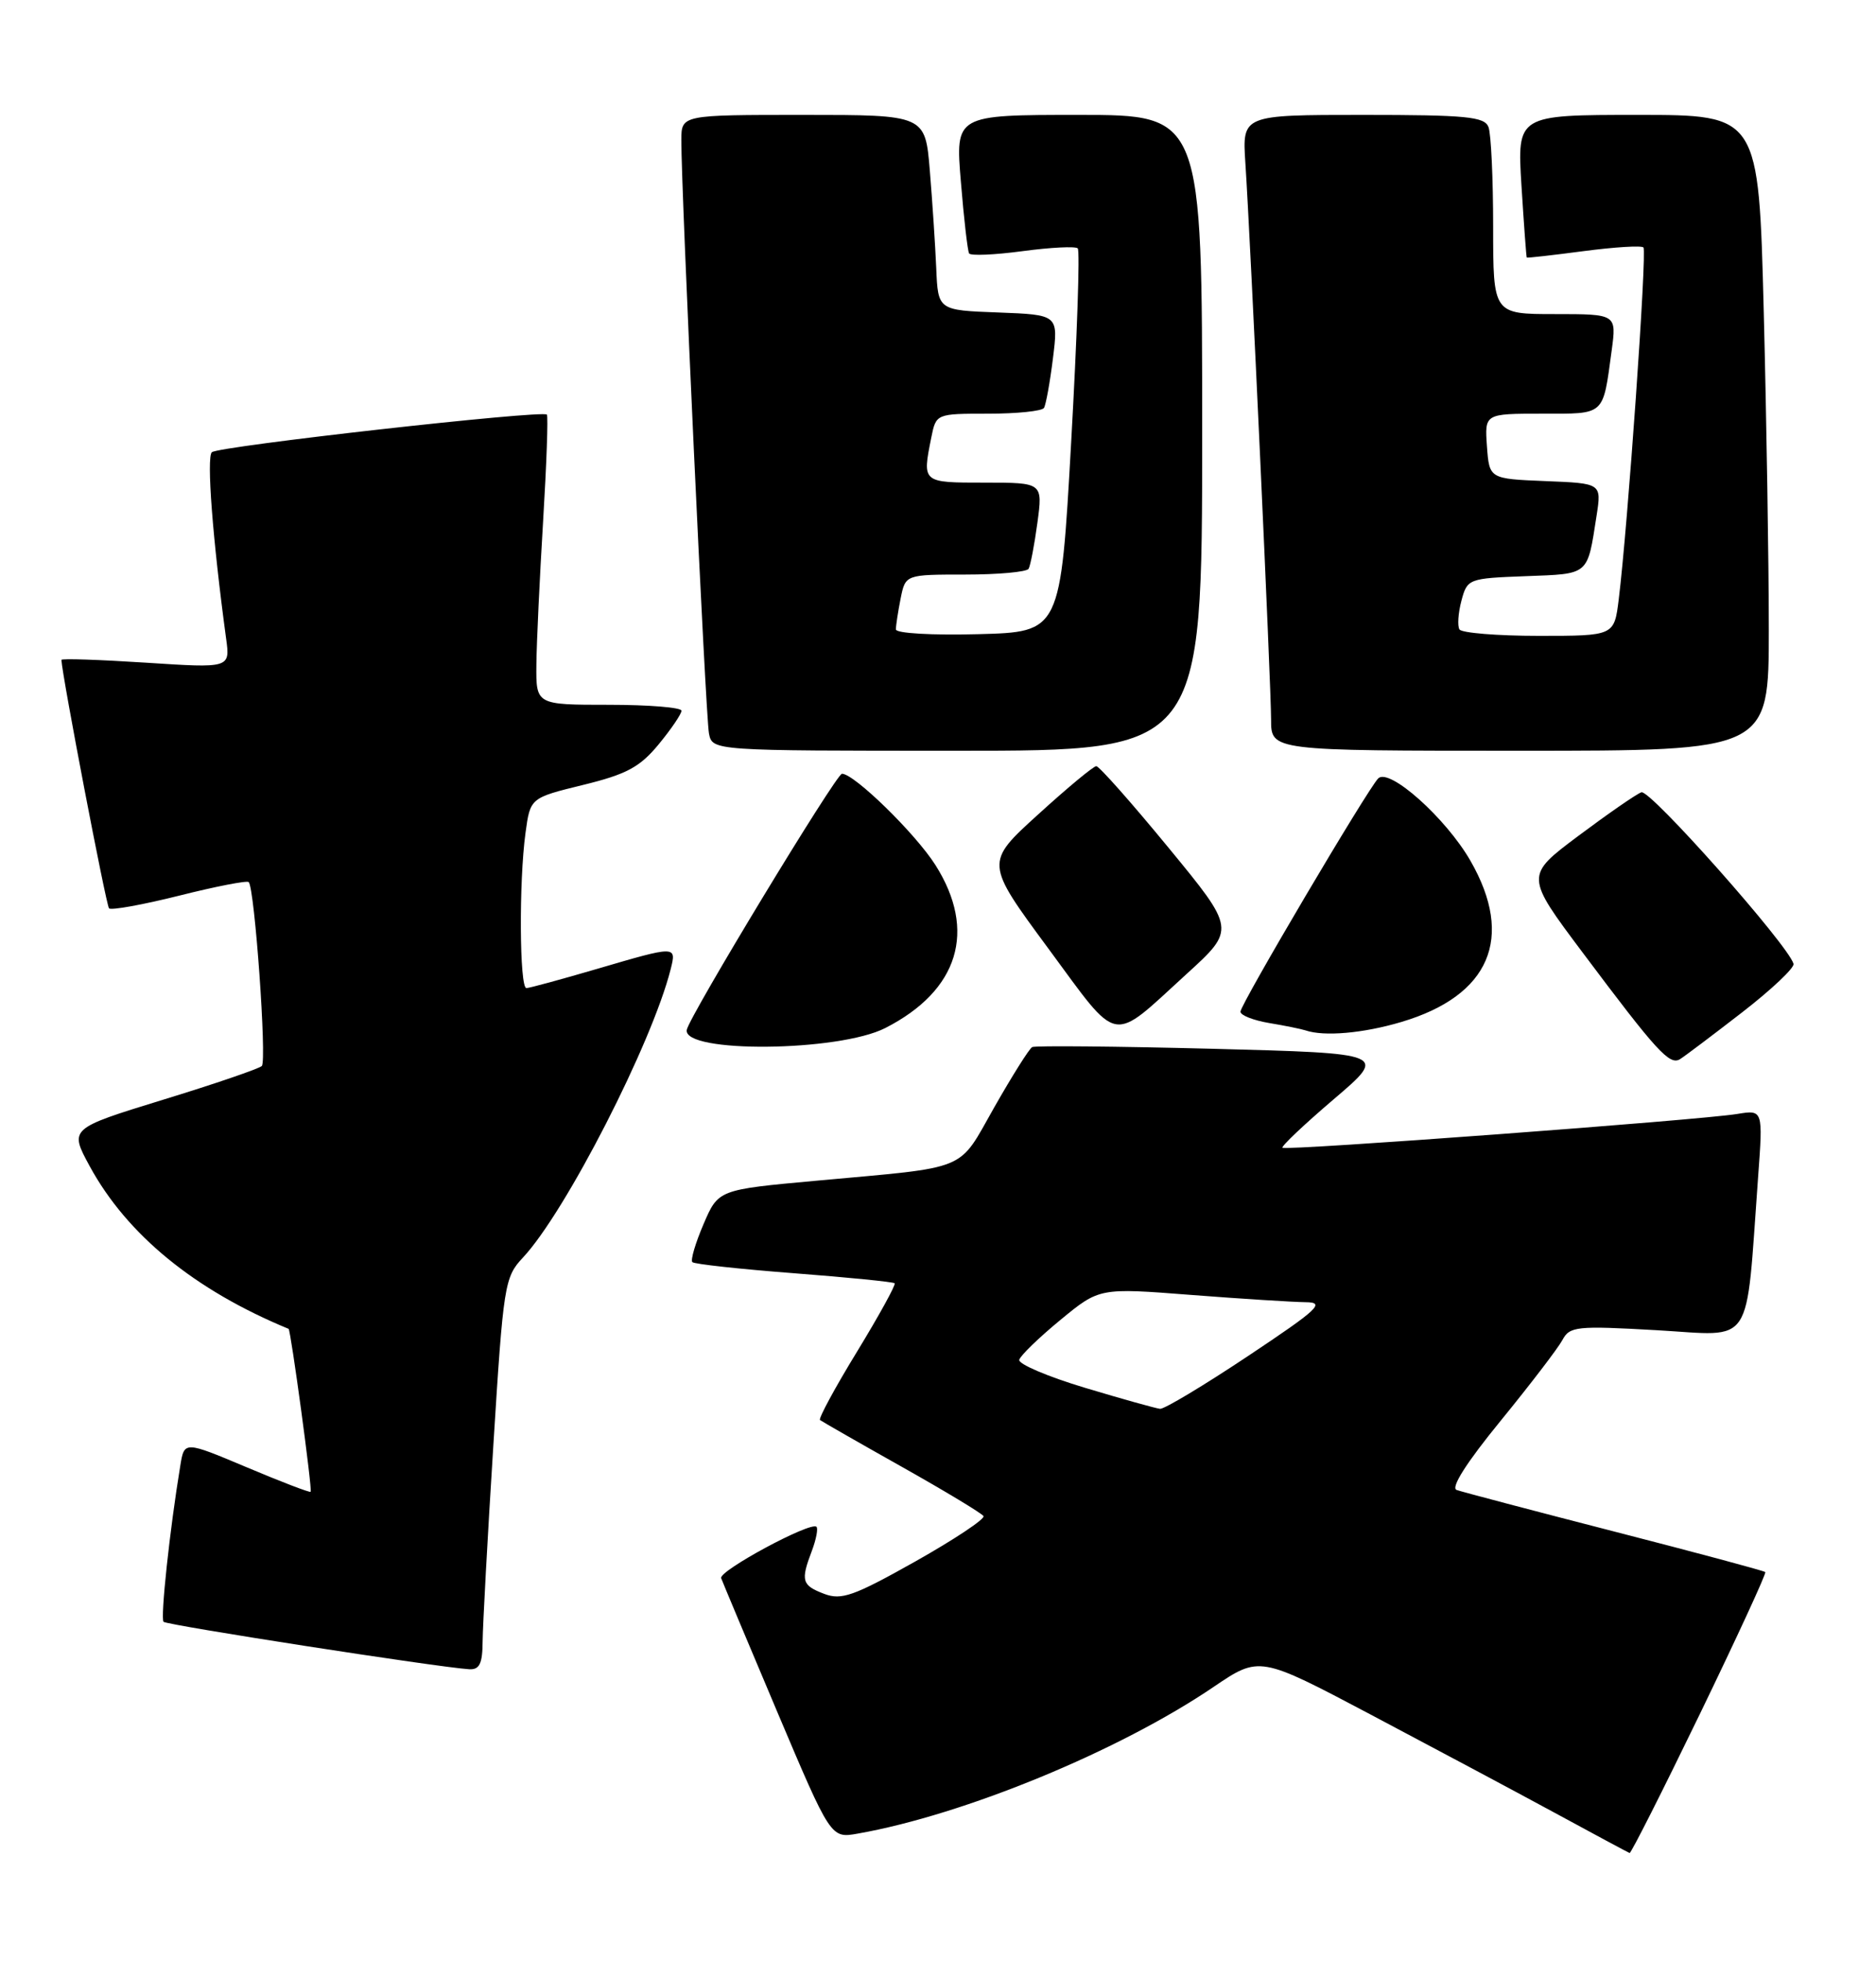 <?xml version="1.0" encoding="UTF-8" standalone="no"?>
<!DOCTYPE svg PUBLIC "-//W3C//DTD SVG 1.1//EN" "http://www.w3.org/Graphics/SVG/1.1/DTD/svg11.dtd" >
<svg xmlns="http://www.w3.org/2000/svg" xmlns:xlink="http://www.w3.org/1999/xlink" version="1.1" viewBox="0 0 245 256">
 <g >
 <path fill="currentColor"
d=" M 221.99 223.75 C 226.85 213.71 230.70 205.37 230.54 205.21 C 230.38 205.04 221.53 202.67 210.87 199.93 C 200.22 197.19 190.93 194.74 190.23 194.49 C 189.42 194.21 191.54 190.89 195.98 185.46 C 199.84 180.73 203.47 175.99 204.04 174.93 C 205.00 173.13 205.86 173.04 216.42 173.64 C 229.19 174.37 227.95 176.25 229.60 153.68 C 230.25 144.86 230.25 144.86 226.87 145.41 C 222.01 146.21 167.90 150.23 167.49 149.82 C 167.30 149.64 170.31 146.79 174.18 143.49 C 181.21 137.50 181.21 137.50 158.36 136.90 C 145.79 136.58 135.19 136.48 134.80 136.68 C 134.42 136.88 132.20 140.41 129.86 144.52 C 125.02 153.03 126.84 152.27 106.65 154.12 C 93.81 155.29 93.81 155.29 91.88 159.79 C 90.82 162.26 90.16 164.49 90.42 164.75 C 90.67 165.01 96.65 165.66 103.69 166.20 C 110.74 166.74 116.65 167.33 116.84 167.51 C 117.02 167.69 114.81 171.71 111.93 176.43 C 109.04 181.15 106.87 185.17 107.09 185.36 C 107.32 185.54 112.12 188.29 117.76 191.46 C 123.40 194.63 128.21 197.53 128.44 197.90 C 128.67 198.27 124.67 200.93 119.56 203.81 C 111.50 208.34 109.90 208.91 107.63 208.05 C 104.71 206.94 104.54 206.34 106.03 202.43 C 106.59 200.94 106.86 199.53 106.63 199.30 C 105.89 198.56 93.85 205.05 94.18 206.00 C 94.36 206.49 97.65 214.34 101.50 223.44 C 108.50 239.97 108.50 239.97 112.00 239.35 C 125.92 236.90 146.17 228.56 158.49 220.20 C 164.49 216.14 164.49 216.14 178.99 223.80 C 186.97 228.02 197.78 233.78 203.00 236.61 C 208.22 239.45 212.65 241.82 212.82 241.88 C 213.00 241.95 217.12 233.79 221.99 223.75 Z  M 63.03 214.25 C 63.05 212.19 63.67 200.67 64.43 188.66 C 65.74 167.67 65.89 166.72 68.29 164.16 C 73.86 158.22 85.16 136.16 87.59 126.50 C 88.36 123.43 88.34 123.43 77.95 126.48 C 73.30 127.84 69.16 128.97 68.75 128.98 C 67.84 129.00 67.76 115.06 68.63 108.72 C 69.25 104.15 69.25 104.15 76.15 102.46 C 81.83 101.07 83.56 100.14 86.02 97.16 C 87.66 95.17 89.00 93.20 89.00 92.77 C 89.00 92.35 84.72 92.00 79.50 92.00 C 70.00 92.00 70.00 92.00 70.05 86.75 C 70.08 83.86 70.48 75.42 70.93 68.00 C 71.38 60.58 71.60 54.33 71.42 54.12 C 70.86 53.50 28.56 58.24 27.67 59.03 C 26.95 59.66 27.77 70.40 29.53 83.36 C 30.06 87.22 30.06 87.22 19.03 86.50 C 12.96 86.11 8.01 85.94 8.02 86.14 C 8.12 88.25 13.86 118.19 14.24 118.57 C 14.52 118.85 18.65 118.10 23.41 116.91 C 28.17 115.71 32.25 114.92 32.48 115.14 C 33.26 115.93 34.87 138.51 34.19 139.15 C 33.81 139.51 28.00 141.50 21.27 143.56 C 9.05 147.32 9.05 147.32 11.71 152.22 C 16.59 161.18 25.42 168.40 37.69 173.46 C 37.97 173.58 40.81 194.47 40.57 194.73 C 40.46 194.86 36.70 193.42 32.22 191.53 C 24.07 188.10 24.07 188.10 23.55 191.30 C 22.16 199.70 20.93 211.26 21.36 211.70 C 21.81 212.14 57.16 217.63 61.25 217.89 C 62.62 217.98 63.01 217.19 63.03 214.25 Z  M 227.50 132.16 C 231.35 129.18 234.38 126.32 234.23 125.81 C 233.51 123.32 215.47 102.99 214.36 103.42 C 213.66 103.68 209.96 106.25 206.13 109.11 C 199.17 114.32 199.17 114.32 206.74 124.41 C 216.38 137.27 218.04 139.09 219.40 138.26 C 220.00 137.89 223.65 135.14 227.50 132.16 Z  M 115.62 134.19 C 125.21 129.30 127.60 121.49 122.16 112.91 C 119.54 108.79 111.56 101.00 109.96 101.00 C 109.21 101.00 90.00 132.69 89.69 134.43 C 89.15 137.50 109.52 137.31 115.62 134.19 Z  M 154.93 127.17 C 161.37 121.31 161.37 121.31 152.60 110.65 C 147.78 104.79 143.54 100.00 143.17 100.01 C 142.80 100.01 139.38 102.85 135.57 106.32 C 128.64 112.61 128.64 112.61 136.90 123.80 C 146.31 136.55 144.93 136.29 154.93 127.17 Z  M 183.02 133.40 C 194.57 129.97 197.81 122.42 192.04 112.37 C 188.84 106.79 181.42 100.17 179.99 101.61 C 178.61 103.00 162.00 131.10 162.00 132.06 C 162.00 132.53 163.69 133.19 165.75 133.54 C 167.81 133.88 169.95 134.32 170.50 134.50 C 172.93 135.33 178.05 134.88 183.02 133.40 Z  M 157.00 56.50 C 157.00 15.00 157.00 15.00 140.88 15.00 C 124.76 15.00 124.76 15.00 125.49 23.75 C 125.88 28.56 126.37 32.76 126.56 33.08 C 126.76 33.41 129.91 33.27 133.57 32.78 C 137.23 32.29 140.46 32.13 140.75 32.42 C 141.05 32.71 140.66 44.10 139.89 57.73 C 138.50 82.50 138.50 82.50 127.75 82.78 C 121.76 82.94 117.00 82.67 117.00 82.16 C 117.00 81.66 117.28 79.84 117.62 78.12 C 118.25 75.00 118.25 75.00 126.07 75.00 C 130.36 75.00 134.08 74.66 134.33 74.25 C 134.57 73.84 135.09 71.14 135.48 68.25 C 136.19 63.00 136.19 63.00 128.59 63.00 C 120.40 63.00 120.44 63.04 121.62 57.13 C 122.25 54.00 122.25 54.00 129.07 54.00 C 132.81 54.00 136.09 53.66 136.34 53.25 C 136.59 52.84 137.12 49.93 137.51 46.79 C 138.22 41.09 138.22 41.09 130.36 40.79 C 122.50 40.50 122.50 40.50 122.27 35.00 C 122.14 31.98 121.76 26.24 121.43 22.25 C 120.83 15.00 120.83 15.00 104.91 15.00 C 89.00 15.00 89.00 15.00 88.98 18.25 C 88.95 24.72 92.15 93.56 92.59 95.75 C 93.04 98.00 93.04 98.00 125.02 98.00 C 157.00 98.00 157.00 98.00 157.00 56.50 Z  M 231.00 82.16 C 231.00 73.45 230.70 54.78 230.34 40.66 C 229.68 15.00 229.68 15.00 213.90 15.00 C 198.13 15.00 198.13 15.00 198.70 24.25 C 199.02 29.34 199.33 33.56 199.39 33.62 C 199.45 33.69 202.80 33.31 206.82 32.78 C 210.85 32.25 214.36 32.03 214.63 32.30 C 215.11 32.77 212.58 68.72 211.40 78.25 C 210.81 83.00 210.81 83.00 200.97 83.00 C 195.55 83.00 190.89 82.62 190.60 82.16 C 190.32 81.70 190.43 80.02 190.86 78.41 C 191.62 75.55 191.78 75.49 199.26 75.21 C 207.63 74.89 207.28 75.19 208.51 67.30 C 209.16 63.09 209.16 63.09 201.83 62.80 C 194.50 62.50 194.50 62.50 194.19 58.25 C 193.89 54.00 193.89 54.00 201.38 54.00 C 209.70 54.00 209.31 54.36 210.48 45.75 C 211.12 41.00 211.12 41.00 203.06 41.00 C 195.00 41.00 195.00 41.00 195.00 29.58 C 195.00 23.30 194.73 17.45 194.39 16.58 C 193.88 15.23 191.47 15.00 178.01 15.00 C 162.23 15.00 162.23 15.00 162.64 21.25 C 163.32 31.52 166.00 89.57 166.00 93.95 C 166.00 98.00 166.00 98.00 198.50 98.00 C 231.00 98.00 231.00 98.00 231.00 82.16 Z  M 141.68 181.15 C 136.82 179.69 132.97 178.05 133.11 177.50 C 133.26 176.95 135.67 174.61 138.48 172.30 C 143.58 168.10 143.58 168.10 155.54 169.03 C 162.12 169.54 168.85 169.96 170.50 169.98 C 173.13 170.00 172.22 170.86 163.00 177.00 C 157.22 180.85 152.05 183.95 151.50 183.90 C 150.95 183.84 146.53 182.61 141.68 181.15 Z "/>
</g>
</svg>